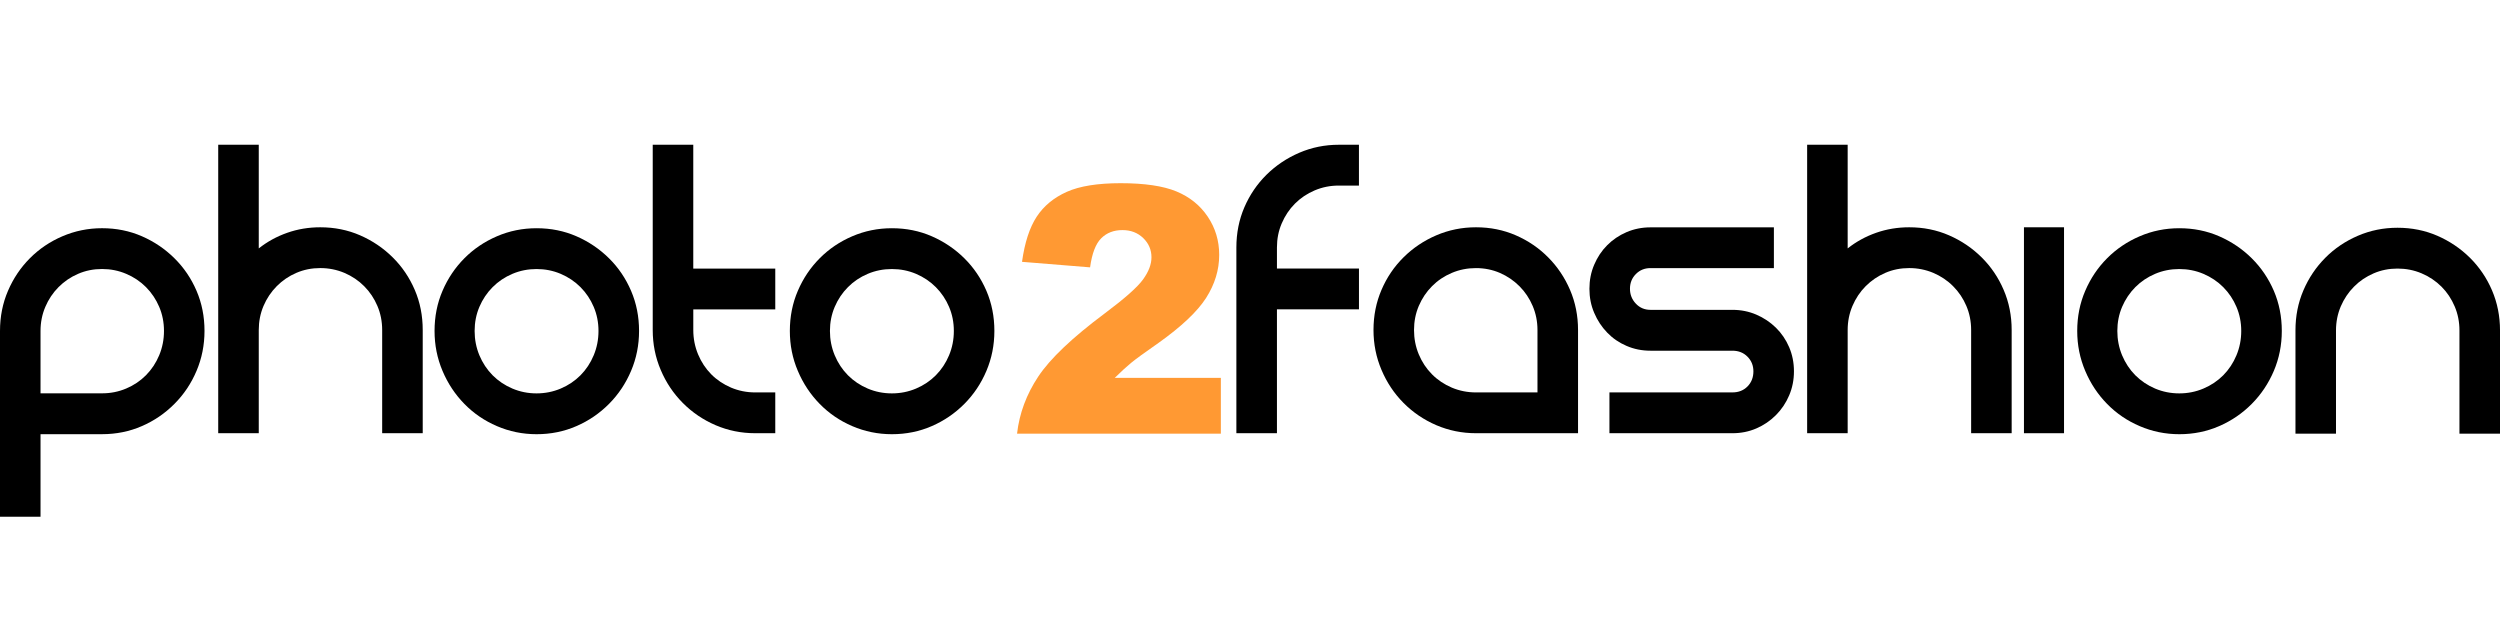 <?xml version="1.0" encoding="utf-8"?>
<!-- Generator: Adobe Illustrator 16.0.3, SVG Export Plug-In . SVG Version: 6.00 Build 0)  -->
<!DOCTYPE svg PUBLIC "-//W3C//DTD SVG 1.1//EN" "http://www.w3.org/Graphics/SVG/1.1/DTD/svg11.dtd">
<svg version="1.1" id="Layer_1" xmlns="http://www.w3.org/2000/svg" xmlns:xlink="http://www.w3.org/1999/xlink" x="0px" y="0px"
	 width="121.28px" height="30px" viewBox="6.86 -5 121.28 30" enable-background="new 6.86 -5 121.28 30" xml:space="preserve">
<g>
	<path d="M11.81,6.071c0.692,0,1.336,0.13,1.933,0.39c0.597,0.26,1.123,0.616,1.579,1.068c0.458,0.452,0.815,0.979,1.073,1.58
		c0.258,0.601,0.386,1.249,0.386,1.946c0,0.683-0.129,1.329-0.386,1.936c-0.258,0.61-0.615,1.144-1.073,1.602
		c-0.456,0.46-0.982,0.819-1.579,1.078c-0.596,0.26-1.241,0.392-1.933,0.392H8.826v4.004H6.86v-9.011
		c0-0.697,0.129-1.346,0.387-1.946c0.258-0.602,0.612-1.128,1.061-1.58s0.975-0.809,1.58-1.068S11.132,6.071,11.81,6.071z
		 M12.981,13.848c0.369-0.155,0.689-0.371,0.961-0.645c0.272-0.275,0.487-0.598,0.641-0.969c0.155-0.371,0.232-0.764,0.232-1.179
		c0-0.416-0.077-0.806-0.232-1.17c-0.154-0.362-0.369-0.682-0.641-0.957c-0.273-0.273-0.593-0.489-0.961-0.644
		c-0.368-0.157-0.759-0.234-1.17-0.234c-0.413,0-0.799,0.077-1.161,0.234c-0.361,0.154-0.677,0.37-0.95,0.644
		C9.426,9.204,9.213,9.523,9.059,9.886c-0.155,0.364-0.233,0.753-0.233,1.17v3.025h2.984C12.222,14.082,12.613,14.004,12.981,13.848
		z"/>
	<path d="M22.394,6.026c0.693,0,1.338,0.13,1.935,0.39c0.596,0.26,1.123,0.615,1.58,1.068c0.457,0.452,0.814,0.979,1.072,1.58
		c0.258,0.6,0.386,1.249,0.386,1.946v5.006H25.4v-5.006c0-0.415-0.077-0.805-0.232-1.169c-0.154-0.363-0.368-0.683-0.641-0.957
		c-0.272-0.274-0.593-0.489-0.96-0.646c-0.368-0.155-0.759-0.233-1.171-0.233s-0.799,0.077-1.16,0.233
		c-0.362,0.155-0.678,0.371-0.951,0.646c-0.272,0.274-0.486,0.594-0.641,0.957c-0.154,0.364-0.231,0.753-0.231,1.169v5.006h-1.967
		V2.021h1.967v5.03c0.412-0.327,0.872-0.579,1.381-0.758C21.3,6.115,21.834,6.026,22.394,6.026z"/>
	<path d="M27.941,11.056c0-0.697,0.128-1.346,0.386-1.946c0.258-0.602,0.612-1.128,1.061-1.58c0.449-0.452,0.977-0.809,1.58-1.068
		c0.604-0.26,1.244-0.39,1.922-0.39c0.693,0,1.337,0.13,1.933,0.39c0.597,0.26,1.123,0.616,1.581,1.068
		c0.457,0.452,0.813,0.979,1.071,1.58c0.258,0.601,0.387,1.249,0.387,1.946c0,0.683-0.129,1.329-0.387,1.936
		c-0.259,0.61-0.615,1.144-1.071,1.602c-0.458,0.46-0.983,0.819-1.581,1.078c-0.596,0.26-1.24,0.392-1.933,0.392
		c-0.678,0-1.318-0.132-1.922-0.392c-0.604-0.259-1.131-0.618-1.58-1.078c-0.449-0.458-0.803-0.991-1.061-1.602
		C28.07,12.384,27.941,11.738,27.941,11.056z M29.885,11.056c0,0.415,0.077,0.808,0.231,1.18c0.155,0.371,0.369,0.693,0.641,0.969
		c0.273,0.273,0.593,0.489,0.961,0.645c0.369,0.156,0.758,0.234,1.171,0.234c0.413,0,0.803-0.078,1.172-0.234
		c0.368-0.155,0.688-0.371,0.961-0.645c0.272-0.275,0.486-0.598,0.64-0.969c0.155-0.371,0.232-0.765,0.232-1.18
		s-0.077-0.805-0.232-1.169c-0.154-0.363-0.368-0.682-0.64-0.956c-0.273-0.274-0.593-0.489-0.961-0.646
		c-0.369-0.156-0.759-0.233-1.172-0.233c-0.412,0-0.803,0.077-1.171,0.233c-0.368,0.156-0.688,0.371-0.961,0.646
		c-0.273,0.274-0.486,0.593-0.641,0.956C29.962,10.251,29.885,10.64,29.885,11.056z"/>
	<path d="M44.47,14.036v1.98h-0.973c-0.677,0-1.319-0.13-1.922-0.389c-0.604-0.26-1.134-0.619-1.591-1.079
		c-0.457-0.46-0.815-0.994-1.072-1.604c-0.259-0.607-0.387-1.253-0.387-1.935V2.021h1.967v6.008h3.978v1.98h-3.977v1.002
		c0,0.415,0.078,0.81,0.232,1.179c0.154,0.37,0.367,0.693,0.64,0.969c0.273,0.275,0.593,0.487,0.961,0.645
		c0.369,0.155,0.758,0.233,1.172,0.233L44.47,14.036L44.47,14.036z"/>
	<path d="M45.177,11.056c0-0.697,0.129-1.346,0.387-1.946c0.258-0.602,0.611-1.128,1.061-1.58c0.449-0.452,0.975-0.809,1.58-1.068
		c0.605-0.26,1.245-0.39,1.923-0.39c0.693,0,1.337,0.13,1.933,0.39c0.597,0.26,1.123,0.616,1.581,1.068
		c0.456,0.452,0.813,0.979,1.071,1.58c0.258,0.601,0.386,1.249,0.386,1.946c0,0.683-0.129,1.329-0.386,1.936
		c-0.258,0.61-0.615,1.144-1.071,1.602c-0.457,0.46-0.984,0.819-1.581,1.078c-0.596,0.26-1.241,0.392-1.933,0.392
		c-0.678,0-1.318-0.132-1.923-0.392c-0.604-0.259-1.13-0.618-1.58-1.078c-0.449-0.458-0.803-0.991-1.061-1.602
		C45.305,12.384,45.177,11.738,45.177,11.056z M47.122,11.056c0,0.415,0.077,0.808,0.232,1.18c0.155,0.371,0.368,0.693,0.641,0.969
		c0.272,0.273,0.593,0.489,0.961,0.645c0.368,0.156,0.758,0.234,1.171,0.234c0.412,0,0.803-0.078,1.172-0.234
		c0.368-0.155,0.688-0.371,0.961-0.645c0.272-0.275,0.487-0.598,0.641-0.969c0.155-0.371,0.232-0.765,0.232-1.18
		s-0.076-0.805-0.232-1.169c-0.154-0.363-0.369-0.682-0.641-0.956c-0.273-0.274-0.593-0.489-0.961-0.646
		c-0.369-0.156-0.759-0.233-1.172-0.233c-0.412,0-0.803,0.077-1.171,0.233c-0.369,0.156-0.689,0.371-0.961,0.646
		c-0.273,0.274-0.486,0.593-0.641,0.956C47.199,10.251,47.122,10.64,47.122,11.056z"/>
	<path fill="#FF9933" d="M66.088,16.038h-9.889c0.112-0.983,0.456-1.907,1.031-2.773c0.575-0.867,1.652-1.889,3.233-3.069
		c0.966-0.722,1.584-1.27,1.853-1.646c0.27-0.375,0.404-0.73,0.404-1.067c0-0.364-0.133-0.675-0.4-0.934
		c-0.267-0.258-0.603-0.387-1.008-0.387c-0.421,0-0.766,0.133-1.031,0.399c-0.267,0.266-0.447,0.735-0.539,1.409l-3.302-0.268
		c0.13-0.935,0.368-1.664,0.712-2.189c0.345-0.525,0.833-0.926,1.461-1.207c0.627-0.28,1.498-0.419,2.609-0.419
		c1.16,0,2.063,0.133,2.708,0.399c0.644,0.266,1.151,0.675,1.521,1.226c0.37,0.552,0.555,1.169,0.555,1.853
		c0,0.729-0.212,1.423-0.635,2.087c-0.424,0.662-1.194,1.389-2.311,2.184c-0.664,0.462-1.107,0.785-1.332,0.971
		c-0.224,0.185-0.487,0.426-0.789,0.724h5.147v2.708H66.088z"/>
	<path d="M70.64,4.235c-0.368,0.156-0.688,0.371-0.961,0.645s-0.485,0.594-0.64,0.957c-0.156,0.363-0.232,0.752-0.232,1.167v1.023
		h3.979v1.98h-3.979v6.009h-1.968V7.005c0-0.697,0.129-1.346,0.387-1.947c0.259-0.6,0.615-1.126,1.072-1.579
		c0.458-0.452,0.988-0.808,1.591-1.068c0.604-0.26,1.244-0.389,1.922-0.389h0.974v1.981h-0.974
		C71.396,4.001,71.008,4.08,70.64,4.235z"/>
	<path d="M78.463,6.026c0.692,0,1.336,0.13,1.933,0.39s1.119,0.615,1.568,1.068c0.449,0.452,0.804,0.979,1.062,1.58
		c0.257,0.6,0.388,1.249,0.388,1.946v5.006h-4.95c-0.678,0-1.318-0.13-1.924-0.389c-0.604-0.26-1.134-0.619-1.591-1.079
		c-0.456-0.46-0.813-0.994-1.07-1.604c-0.258-0.607-0.388-1.253-0.388-1.935c0-0.697,0.13-1.347,0.388-1.946
		c0.257-0.602,0.614-1.128,1.07-1.58c0.457-0.453,0.987-0.809,1.591-1.068C77.145,6.156,77.785,6.026,78.463,6.026z M81.446,14.036
		v-3.025c0-0.415-0.078-0.805-0.233-1.169c-0.154-0.363-0.367-0.683-0.641-0.957s-0.588-0.489-0.951-0.646
		c-0.359-0.155-0.747-0.233-1.159-0.233c-0.413,0-0.804,0.077-1.172,0.233c-0.367,0.155-0.689,0.371-0.961,0.646
		c-0.273,0.274-0.485,0.594-0.641,0.957c-0.154,0.364-0.231,0.753-0.231,1.169c0,0.415,0.077,0.81,0.231,1.18
		c0.155,0.37,0.367,0.692,0.641,0.967c0.273,0.276,0.594,0.489,0.961,0.646c0.368,0.155,0.759,0.233,1.172,0.233H81.446z"/>
	<path d="M92.915,6.026v1.98h-5.989c-0.28,0-0.516,0.096-0.707,0.289s-0.286,0.431-0.286,0.712c0,0.282,0.095,0.522,0.286,0.724
		s0.428,0.3,0.707,0.3h3.978c0.414,0,0.801,0.078,1.161,0.233s0.677,0.368,0.95,0.635c0.271,0.267,0.486,0.582,0.641,0.945
		c0.155,0.363,0.232,0.753,0.232,1.169c0,0.415-0.077,0.804-0.232,1.167c-0.154,0.364-0.369,0.684-0.641,0.957
		c-0.273,0.274-0.589,0.49-0.95,0.646c-0.36,0.156-0.747,0.233-1.161,0.233h-5.967v-1.98h5.967c0.296,0,0.539-0.095,0.73-0.288
		s0.287-0.438,0.287-0.734c0-0.281-0.096-0.519-0.287-0.711c-0.191-0.193-0.435-0.29-0.73-0.29h-3.978
		c-0.411,0-0.799-0.077-1.16-0.234c-0.361-0.154-0.674-0.369-0.938-0.644c-0.266-0.275-0.476-0.594-0.63-0.958
		c-0.156-0.362-0.232-0.752-0.232-1.167c0-0.416,0.076-0.806,0.232-1.169c0.154-0.363,0.364-0.679,0.63-0.945
		c0.265-0.267,0.577-0.479,0.938-0.634c0.361-0.155,0.749-0.233,1.16-0.233h5.989V6.026z"/>
	<path d="M99.478,6.026c0.692,0,1.337,0.13,1.933,0.39c0.597,0.26,1.123,0.615,1.581,1.068c0.456,0.452,0.813,0.979,1.07,1.58
		c0.258,0.6,0.388,1.249,0.388,1.946v5.006h-1.966v-5.006c0-0.415-0.077-0.805-0.232-1.169c-0.154-0.363-0.368-0.683-0.643-0.957
		c-0.271-0.274-0.593-0.489-0.96-0.646c-0.369-0.155-0.759-0.233-1.171-0.233c-0.413,0-0.8,0.077-1.16,0.233
		c-0.361,0.156-0.677,0.371-0.951,0.646c-0.273,0.274-0.485,0.594-0.64,0.957c-0.155,0.364-0.233,0.753-0.233,1.169v5.006h-1.966
		V2.021h1.966v5.03c0.412-0.327,0.873-0.579,1.381-0.758C98.382,6.115,98.917,6.026,99.478,6.026z"/>
	<path d="M106.99,6.026v9.99h-1.944v-9.99H106.99z"/>
	<path d="M107.63,11.056c0-0.697,0.13-1.346,0.388-1.946c0.258-0.602,0.611-1.128,1.061-1.58c0.45-0.452,0.977-0.809,1.582-1.068
		c0.604-0.26,1.244-0.39,1.923-0.39c0.692,0,1.335,0.13,1.932,0.39s1.125,0.616,1.581,1.068s0.813,0.979,1.072,1.58
		c0.257,0.601,0.386,1.249,0.386,1.946c0,0.683-0.129,1.329-0.386,1.936c-0.259,0.61-0.618,1.144-1.072,1.602
		c-0.456,0.46-0.984,0.819-1.581,1.078c-0.597,0.26-1.24,0.392-1.932,0.392c-0.679,0-1.319-0.132-1.923-0.392
		c-0.605-0.259-1.132-0.618-1.582-1.078c-0.449-0.458-0.803-0.991-1.061-1.602C107.76,12.384,107.63,11.738,107.63,11.056z
		 M109.576,11.056c0,0.415,0.077,0.808,0.231,1.18c0.156,0.371,0.368,0.693,0.641,0.969c0.273,0.273,0.595,0.489,0.961,0.645
		c0.368,0.156,0.76,0.234,1.172,0.234s0.803-0.078,1.171-0.234c0.369-0.155,0.689-0.371,0.963-0.645
		c0.271-0.275,0.486-0.598,0.64-0.969c0.155-0.371,0.232-0.765,0.232-1.18s-0.077-0.805-0.232-1.169
		c-0.153-0.363-0.368-0.682-0.64-0.956c-0.273-0.274-0.594-0.489-0.963-0.646c-0.368-0.156-0.759-0.233-1.171-0.233
		s-0.804,0.077-1.172,0.233c-0.366,0.156-0.688,0.371-0.961,0.646s-0.484,0.593-0.641,0.956
		C109.653,10.251,109.576,10.64,109.576,11.056z"/>
	<path d="M118.603,9.086c0.258-0.601,0.612-1.127,1.062-1.58c0.448-0.452,0.977-0.808,1.58-1.068
		c0.604-0.26,1.245-0.389,1.922-0.389c0.693,0,1.338,0.13,1.934,0.389c0.598,0.261,1.124,0.616,1.582,1.068
		c0.455,0.453,0.813,0.979,1.07,1.58s0.388,1.25,0.388,1.946v5.006h-1.968v-5.006c0-0.415-0.077-0.805-0.232-1.168
		c-0.154-0.363-0.366-0.683-0.639-0.957c-0.275-0.274-0.595-0.489-0.962-0.645c-0.368-0.156-0.759-0.233-1.173-0.233
		c-0.41,0-0.799,0.077-1.158,0.233c-0.362,0.155-0.679,0.37-0.951,0.645c-0.273,0.274-0.486,0.594-0.642,0.957
		c-0.154,0.363-0.232,0.753-0.232,1.168v5.006h-1.966v-5.006C118.217,10.336,118.345,9.687,118.603,9.086z"/>
</g>
</svg>

